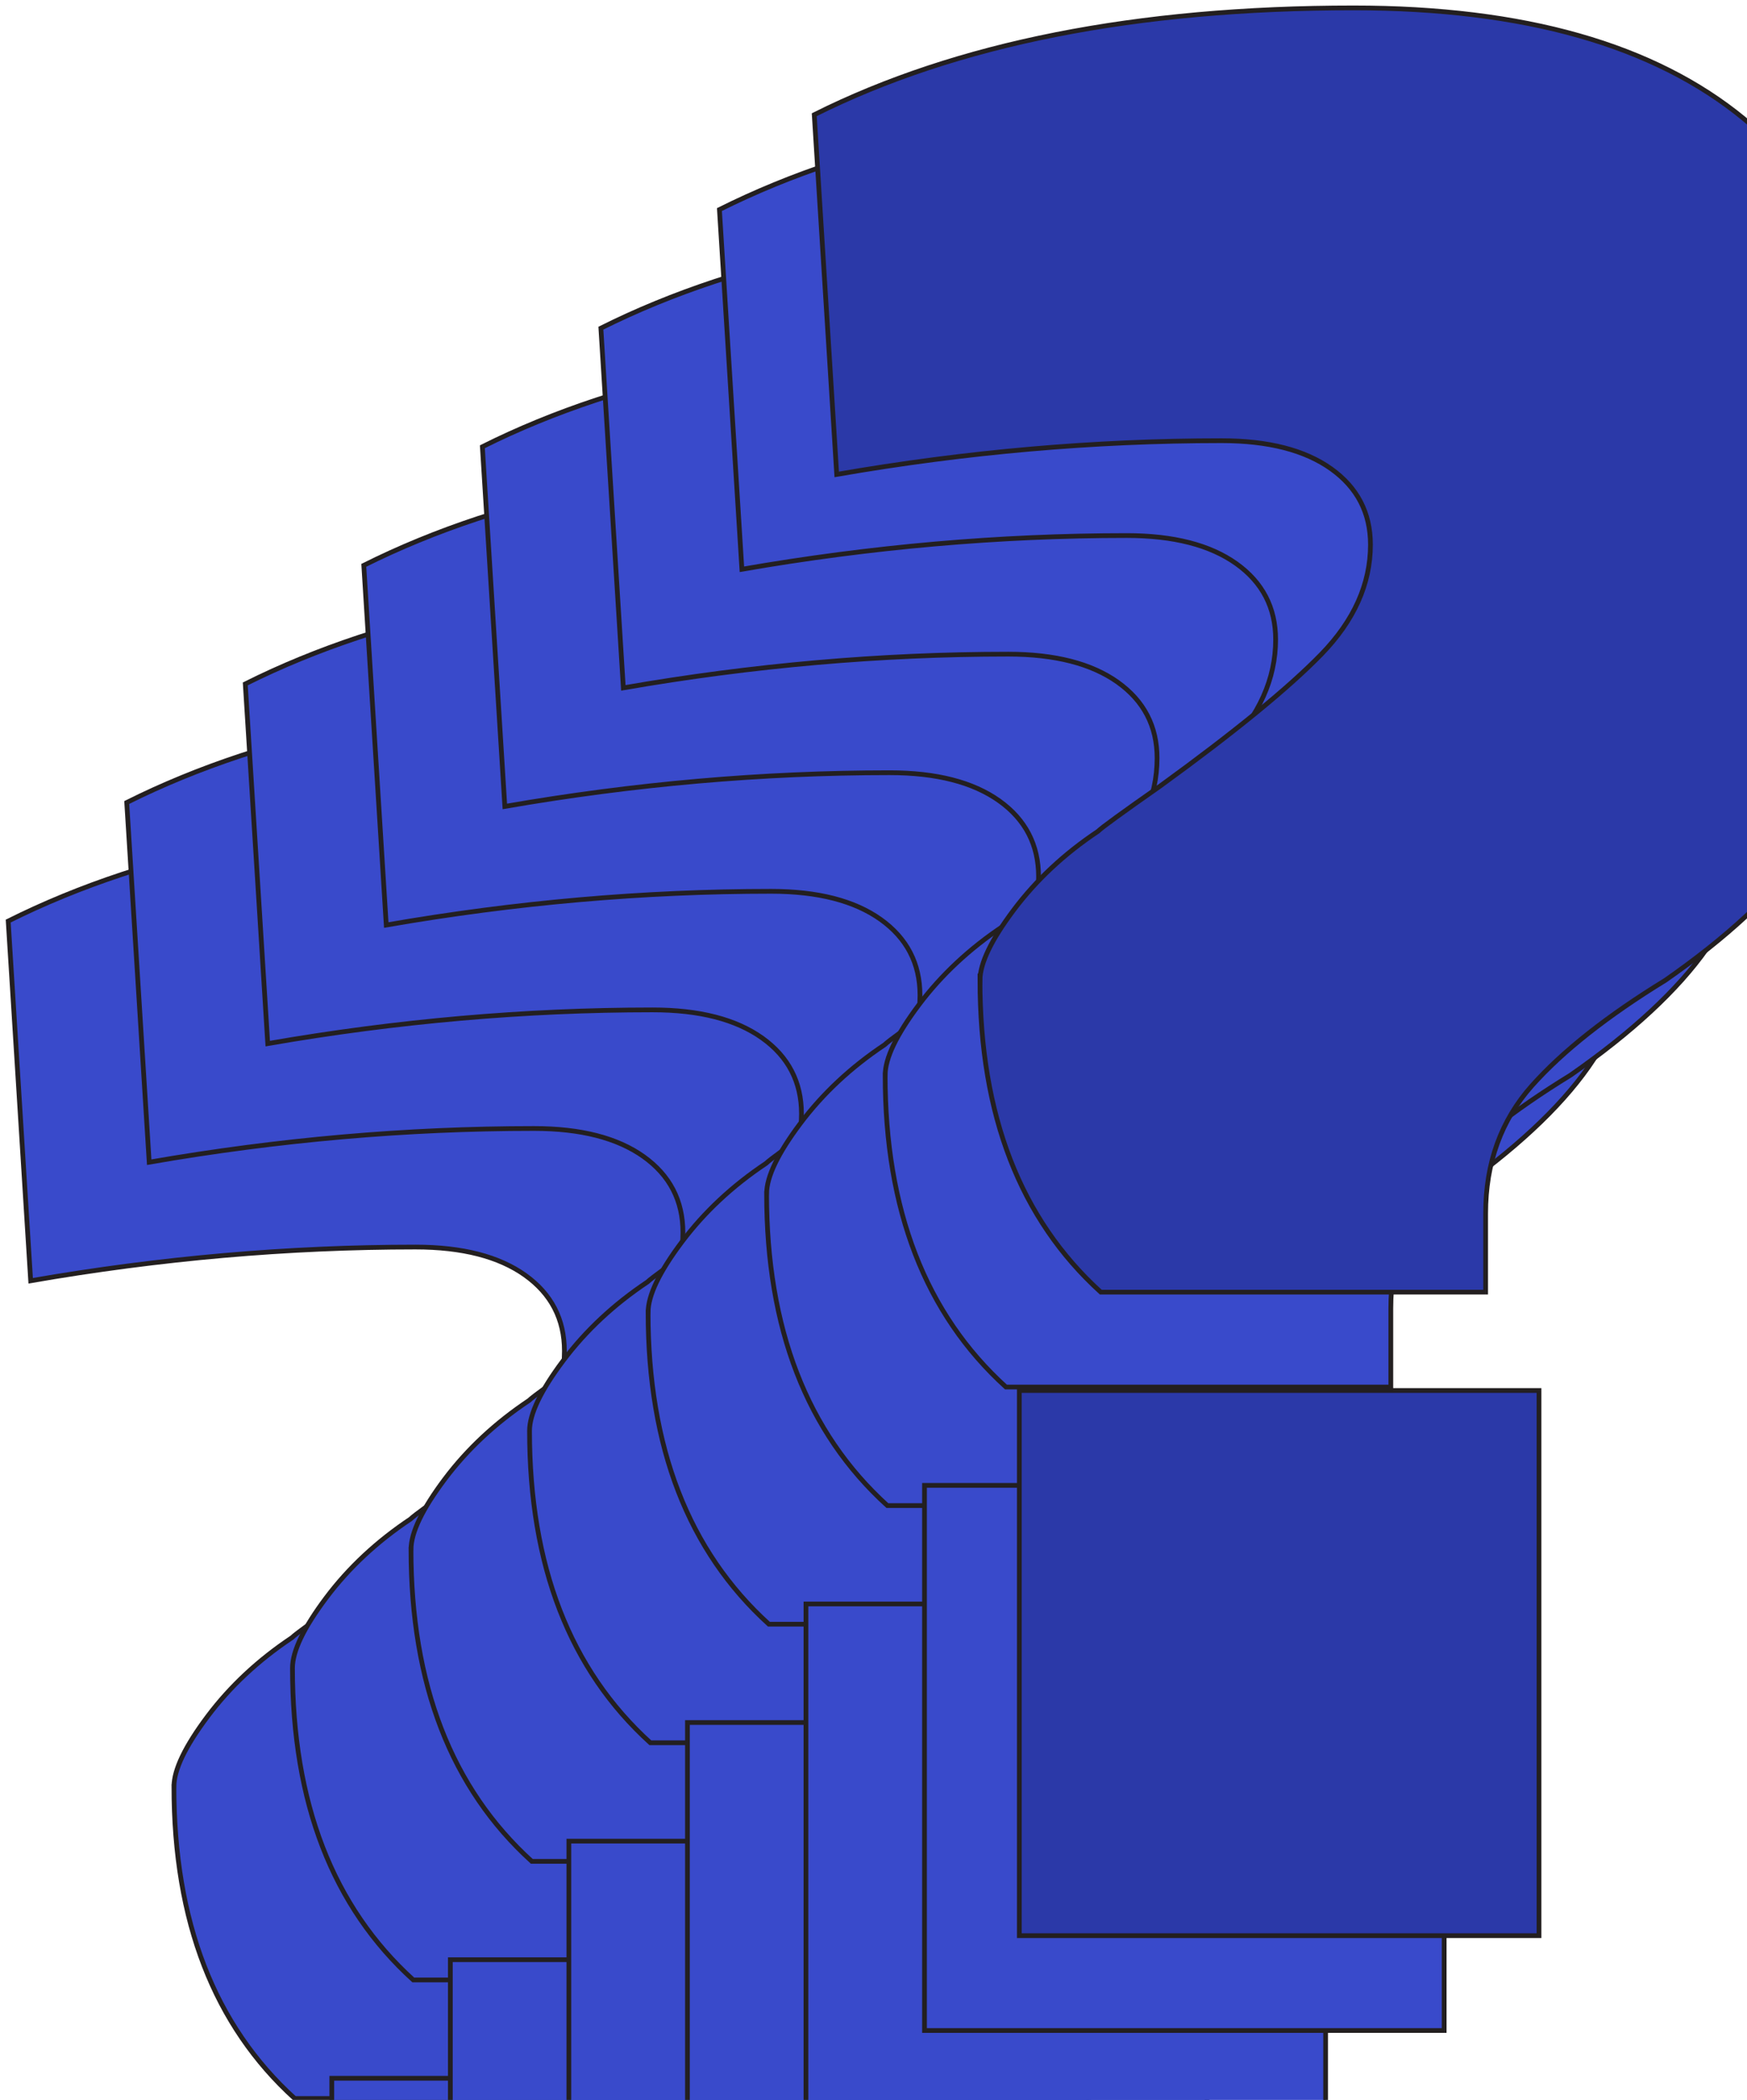 <svg width="258" height="310" viewBox="0 0 258 310" fill="none" xmlns="http://www.w3.org/2000/svg">
<g clip-path="url(#clip0_1059_279)">
<path d="M144.728 144.706C144.728 142.216 146.388 138.76 149.707 134.337C153.026 129.917 157.174 126.039 162.152 122.721C162.702 122.17 165.742 119.961 171.279 116.083C182.336 108.066 190.291 101.561 195.132 96.587C199.968 91.609 202.391 86.218 202.391 80.406C202.391 75.707 200.452 71.971 196.583 69.207C192.705 66.447 187.314 65.058 180.401 65.058C161.589 65.058 142.652 66.718 123.569 70.037L120.25 16.936C141.268 6.425 167.818 1.167 199.902 1.167C225.063 1.167 244.293 6.633 257.568 17.552C270.843 28.481 277.481 44.174 277.481 64.637C277.481 81.231 276.651 94.089 274.992 103.22C273.332 112.347 270.355 119.956 266.074 126.035C261.783 132.122 255.079 138.343 245.952 144.706C237.376 149.963 230.809 155.15 226.248 160.261C221.687 165.382 219.402 171.669 219.402 179.136V190.752H162.565C150.67 179.966 144.724 164.614 144.724 144.701L144.728 144.706ZM150.536 205.274H227.282V285.755H150.536V205.274Z" fill="black"/>
<path d="M25.689 263.744C25.689 261.254 27.349 257.798 30.668 253.374C33.986 248.955 38.135 245.077 43.113 241.759C43.663 241.208 46.703 238.999 52.24 235.121C63.297 227.104 71.252 220.599 76.093 215.625C80.929 210.647 83.352 205.256 83.352 199.444C83.352 194.745 81.413 191.009 77.544 188.245C73.666 185.485 68.275 184.097 61.362 184.097C42.55 184.097 23.613 185.756 4.53 189.075L1.211 135.974C22.224 125.467 48.775 120.209 80.862 120.209C106.024 120.209 125.254 125.676 138.529 136.595C151.804 147.523 158.442 163.216 158.442 183.679C158.442 200.273 157.612 213.132 155.953 222.263C154.293 231.39 151.316 238.999 147.035 245.077C142.744 251.165 136.04 257.385 126.913 263.748C118.337 269.006 111.77 274.193 107.209 279.304C102.648 284.424 100.363 290.711 100.363 298.178V309.794H43.526C31.63 299.008 25.685 283.656 25.685 263.744H25.689ZM31.497 324.312H108.243V404.793H31.497V324.312Z" fill="#394ACB"/>
<path d="M25.689 263.744C25.689 261.254 27.349 257.798 30.668 253.374C33.986 248.955 38.135 245.077 43.113 241.759C43.663 241.208 46.703 238.999 52.24 235.121C63.297 227.104 71.252 220.599 76.093 215.625C80.929 210.647 83.352 205.256 83.352 199.444C83.352 194.745 81.413 191.009 77.544 188.245C73.666 185.485 68.275 184.097 61.362 184.097C42.55 184.097 23.613 185.756 4.53 189.075L1.211 135.974C22.224 125.467 48.775 120.209 80.862 120.209C106.024 120.209 125.254 125.676 138.529 136.595C151.804 147.523 158.442 163.216 158.442 183.679C158.442 200.273 157.612 213.132 155.953 222.263C154.293 231.39 151.316 238.999 147.035 245.077C142.744 251.165 136.04 257.385 126.913 263.748C118.337 269.006 111.77 274.193 107.209 279.304C102.648 284.424 100.363 290.711 100.363 298.178V309.794H43.526C31.63 299.008 25.685 283.656 25.685 263.744H25.689ZM31.497 324.312H108.243V404.793H31.497V324.312Z" stroke="#231F20" stroke-width="0.7" stroke-miterlimit="10"/>
<path d="M43.193 246.24C43.193 243.751 44.853 240.294 48.172 235.871C51.49 231.452 55.639 227.574 60.617 224.255C61.167 223.705 64.207 221.495 69.744 217.617C80.801 209.6 88.756 203.095 93.597 198.122C98.433 193.143 100.855 187.752 100.855 181.94C100.855 177.241 98.916 173.506 95.047 170.741C91.17 167.982 85.779 166.593 78.866 166.593C60.054 166.593 41.117 168.252 22.034 171.571L18.715 118.47C39.728 107.963 66.279 102.706 98.366 102.706C123.528 102.706 142.758 108.172 156.033 119.091C169.308 130.019 175.946 145.713 175.946 166.176C175.946 182.77 175.116 195.628 173.457 204.759C171.797 213.886 168.82 221.495 164.539 227.574C160.248 233.661 153.544 239.882 144.417 246.244C135.841 251.502 129.274 256.689 124.713 261.8C120.152 266.92 117.867 273.208 117.867 280.675V292.291H61.034C49.139 281.505 43.193 266.153 43.193 246.24ZM49.001 306.808H125.747V387.289H49.001V306.808Z" fill="#394ACB"/>
<path d="M43.193 246.24C43.193 243.751 44.853 240.294 48.172 235.871C51.49 231.452 55.639 227.574 60.617 224.255C61.167 223.705 64.207 221.495 69.744 217.617C80.801 209.6 88.756 203.095 93.597 198.122C98.433 193.143 100.855 187.752 100.855 181.94C100.855 177.241 98.916 173.506 95.047 170.741C91.17 167.982 85.779 166.593 78.866 166.593C60.054 166.593 41.117 168.252 22.034 171.571L18.715 118.47C39.728 107.963 66.279 102.706 98.366 102.706C123.528 102.706 142.758 108.172 156.033 119.091C169.308 130.019 175.946 145.713 175.946 166.176C175.946 182.77 175.116 195.628 173.457 204.759C171.797 213.886 168.82 221.495 164.539 227.574C160.248 233.661 153.544 239.882 144.417 246.244C135.841 251.502 129.274 256.689 124.713 261.8C120.152 266.92 117.867 273.207 117.867 280.675V292.291H61.034C49.139 281.505 43.193 266.153 43.193 246.24ZM49.001 306.808H125.747V387.289H49.001V306.808Z" stroke="#231F20" stroke-width="0.7" stroke-miterlimit="10"/>
<path d="M60.701 228.732C60.701 226.243 62.361 222.786 65.679 218.363C68.998 213.944 73.147 210.066 78.125 206.747C78.675 206.197 81.714 203.987 87.252 200.109C98.308 192.092 106.264 185.587 111.104 180.614C115.941 175.635 118.363 170.244 118.363 164.432C118.363 159.733 116.424 155.997 112.555 153.233C108.677 150.474 103.287 149.085 96.374 149.085C77.561 149.085 58.625 150.744 39.541 154.063L36.223 100.962C57.236 90.455 83.786 85.198 115.874 85.198C141.036 85.198 160.265 90.664 173.541 101.583C186.816 112.511 193.454 128.205 193.454 148.668C193.454 165.262 192.624 178.12 190.965 187.251C189.305 196.378 186.328 203.987 182.046 210.066C177.756 216.153 171.052 222.374 161.925 228.736C153.348 233.994 146.782 239.181 142.221 244.292C137.659 249.412 135.374 255.699 135.374 263.167V274.783H78.537C66.642 263.996 60.697 248.645 60.697 228.732H60.701ZM66.509 289.3H143.254V369.781H66.509V289.3Z" fill="#394ACB"/>
<path d="M60.701 228.732C60.701 226.243 62.361 222.786 65.679 218.363C68.998 213.944 73.147 210.066 78.125 206.747C78.675 206.197 81.714 203.987 87.252 200.109C98.308 192.092 106.264 185.587 111.104 180.614C115.941 175.635 118.363 170.244 118.363 164.432C118.363 159.733 116.424 155.997 112.555 153.233C108.677 150.474 103.287 149.085 96.374 149.085C77.561 149.085 58.625 150.744 39.541 154.063L36.223 100.962C57.236 90.455 83.786 85.198 115.874 85.198C141.036 85.198 160.265 90.664 173.541 101.583C186.816 112.511 193.454 128.205 193.454 148.668C193.454 165.262 192.624 178.12 190.965 187.251C189.305 196.378 186.328 203.987 182.046 210.066C177.756 216.153 171.052 222.374 161.925 228.736C153.348 233.994 146.782 239.181 142.221 244.292C137.659 249.412 135.374 255.699 135.374 263.167V274.783H78.537C66.642 263.996 60.697 248.645 60.697 228.732H60.701ZM66.509 289.3H143.254V369.781H66.509V289.3Z" stroke="#231F20" stroke-width="0.7" stroke-miterlimit="10"/>
<path d="M78.203 211.228C78.203 208.739 79.862 205.283 83.181 200.859C86.5 196.44 90.649 192.562 95.627 189.243C96.177 188.693 99.216 186.484 104.754 182.606C115.81 174.588 123.766 168.084 128.606 163.11C133.443 158.132 135.865 152.741 135.865 146.928C135.865 142.23 133.926 138.494 130.057 135.73C126.179 132.97 120.789 131.581 113.876 131.581C95.063 131.581 76.127 133.241 57.043 136.559L53.725 83.458C74.738 72.952 101.288 67.694 133.376 67.694C158.538 67.694 177.767 73.16 191.043 84.08C204.318 95.008 210.956 110.701 210.956 131.164C210.956 147.758 210.126 160.616 208.466 169.748C206.807 178.874 203.83 186.484 199.548 192.562C195.258 198.65 188.554 204.87 179.427 211.233C170.85 216.49 164.284 221.677 159.723 226.789C155.161 231.909 152.876 238.196 152.876 245.663V257.279H96.044C84.148 246.493 78.203 231.141 78.203 211.228ZM84.011 271.797H160.756V352.278H84.011V271.797Z" fill="#394ACB"/>
<path d="M78.203 211.228C78.203 208.739 79.862 205.283 83.181 200.859C86.5 196.44 90.649 192.562 95.627 189.243C96.177 188.693 99.216 186.484 104.754 182.606C115.81 174.588 123.766 168.084 128.606 163.11C133.443 158.132 135.865 152.741 135.865 146.928C135.865 142.23 133.926 138.494 130.057 135.73C126.179 132.97 120.789 131.581 113.876 131.581C95.063 131.581 76.127 133.241 57.043 136.559L53.725 83.458C74.738 72.952 101.288 67.694 133.376 67.694C158.538 67.694 177.767 73.16 191.043 84.08C204.318 95.008 210.956 110.701 210.956 131.164C210.956 147.758 210.126 160.616 208.466 169.748C206.807 178.874 203.83 186.484 199.548 192.562C195.258 198.65 188.554 204.87 179.427 211.233C170.85 216.49 164.284 221.677 159.723 226.789C155.161 231.909 152.876 238.196 152.876 245.663V257.279H96.044C84.148 246.493 78.203 231.141 78.203 211.228ZM84.011 271.797H160.756V352.278H84.011V271.797Z" stroke="#231F20" stroke-width="0.7" stroke-miterlimit="10"/>
<path d="M95.715 193.72C95.715 191.231 97.374 187.775 100.693 183.351C104.012 178.932 108.16 175.054 113.139 171.735C113.689 171.185 116.728 168.976 122.265 165.098C133.322 157.08 141.277 150.576 146.118 145.602C150.954 140.624 153.377 135.233 153.377 129.42C153.377 124.722 151.438 120.986 147.569 118.222C143.691 115.462 138.3 114.073 131.388 114.073C112.575 114.073 93.638 115.733 74.555 119.051L71.236 65.95C92.25 55.444 118.8 50.186 150.888 50.186C176.05 50.186 195.279 55.652 208.554 66.572C221.83 77.5 228.467 93.193 228.467 113.656C228.467 130.25 227.638 143.108 225.978 152.239C224.319 161.366 221.342 168.976 217.06 175.054C212.769 181.142 206.065 187.362 196.939 193.725C188.362 198.982 181.795 204.169 177.234 209.28C172.673 214.401 170.388 220.688 170.388 228.155V239.771H113.551C101.656 228.985 95.71 213.633 95.71 193.72H95.715ZM101.523 254.289H178.268V334.77H101.523V254.289Z" fill="#394ACB"/>
<path d="M95.715 193.72C95.715 191.231 97.374 187.775 100.693 183.351C104.012 178.932 108.16 175.054 113.139 171.735C113.689 171.185 116.728 168.976 122.265 165.098C133.322 157.08 141.277 150.576 146.118 145.602C150.954 140.624 153.377 135.233 153.377 129.42C153.377 124.722 151.438 120.986 147.569 118.222C143.691 115.462 138.3 114.073 131.388 114.073C112.575 114.073 93.638 115.733 74.555 119.051L71.236 65.95C92.25 55.444 118.8 50.186 150.888 50.186C176.05 50.186 195.279 55.652 208.554 66.572C221.83 77.5 228.467 93.193 228.467 113.656C228.467 130.25 227.638 143.108 225.978 152.239C224.319 161.366 221.342 168.976 217.06 175.054C212.769 181.142 206.065 187.362 196.939 193.725C188.362 198.982 181.795 204.169 177.234 209.28C172.673 214.401 170.388 220.688 170.388 228.155V239.771H113.551C101.656 228.985 95.71 213.633 95.71 193.72H95.715ZM101.523 254.289H178.268V334.77H101.523V254.289Z" stroke="#231F20" stroke-width="0.7" stroke-miterlimit="10"/>
<path d="M113.217 176.217C113.217 173.727 114.876 170.271 118.195 165.848C121.514 161.428 125.662 157.55 130.641 154.232C131.191 153.681 134.23 151.472 139.767 147.594C150.824 139.577 158.779 133.072 163.62 128.098C168.456 123.12 170.879 117.729 170.879 111.917C170.879 107.218 168.94 103.482 165.071 100.718C161.193 97.958 155.802 96.57 148.89 96.57C130.077 96.57 111.136 98.229 92.057 101.548L88.738 48.447C109.752 37.94 136.302 32.682 168.39 32.682C193.552 32.682 212.781 38.149 226.056 49.068C239.332 59.996 245.969 75.689 245.969 96.153C245.969 112.747 245.14 125.605 243.48 134.736C241.821 143.863 238.844 151.472 234.562 157.55C230.271 163.638 223.567 169.858 214.441 176.221C205.864 181.479 199.297 186.666 194.736 191.777C190.175 196.897 187.89 203.184 187.89 210.651V222.267H131.053C119.158 211.481 113.212 196.129 113.212 176.217H113.217ZM119.025 236.785H195.77V317.266H119.025V236.785Z" fill="#394ACB"/>
<path d="M113.217 176.217C113.217 173.727 114.876 170.271 118.195 165.848C121.514 161.428 125.662 157.55 130.641 154.232C131.191 153.681 134.23 151.472 139.767 147.594C150.824 139.577 158.779 133.072 163.62 128.098C168.456 123.12 170.879 117.729 170.879 111.917C170.879 107.218 168.94 103.482 165.071 100.718C161.193 97.958 155.802 96.57 148.89 96.57C130.077 96.57 111.136 98.229 92.057 101.548L88.738 48.447C109.752 37.94 136.302 32.682 168.39 32.682C193.552 32.682 212.781 38.149 226.056 49.068C239.332 59.996 245.969 75.689 245.969 96.153C245.969 112.747 245.14 125.605 243.48 134.736C241.821 143.863 238.844 151.472 234.562 157.55C230.271 163.638 223.567 169.858 214.441 176.221C205.864 181.479 199.297 186.666 194.736 191.777C190.175 196.897 187.89 203.184 187.89 210.651V222.267H131.053C119.158 211.481 113.212 196.129 113.212 176.217H113.217ZM119.025 236.785H195.77V317.266H119.025V236.785Z" stroke="#231F20" stroke-width="0.7" stroke-miterlimit="10"/>
<path d="M130.725 158.708C130.725 156.219 132.384 152.763 135.703 148.339C139.022 143.92 143.17 140.042 148.148 136.724C148.698 136.173 151.738 133.964 157.275 130.086C168.332 122.068 176.287 115.564 181.128 110.59C185.964 105.612 188.387 100.221 188.387 94.409C188.387 89.71 186.448 85.974 182.579 83.21C178.701 80.45 173.31 79.061 166.397 79.061C147.585 79.061 128.648 80.721 109.565 84.04L106.246 30.939C127.259 20.432 153.81 15.174 185.898 15.174C211.059 15.174 230.289 20.64 243.564 31.56C256.839 42.488 263.477 58.181 263.477 78.644C263.477 95.238 262.647 108.097 260.988 117.228C259.329 126.354 256.351 133.964 252.07 140.042C247.779 146.13 241.075 152.35 231.948 158.713C223.372 163.971 216.805 169.157 212.244 174.269C207.683 179.389 205.398 185.676 205.398 193.143V204.759H148.561C136.666 193.973 130.72 178.621 130.72 158.708H130.725ZM136.532 219.277H213.278V299.758H136.532V219.277Z" fill="#394ACB"/>
<path d="M130.725 158.708C130.725 156.219 132.384 152.763 135.703 148.339C139.022 143.92 143.17 140.042 148.148 136.724C148.698 136.173 151.738 133.964 157.275 130.086C168.332 122.068 176.287 115.564 181.128 110.59C185.964 105.612 188.387 100.221 188.387 94.409C188.387 89.71 186.448 85.974 182.579 83.21C178.701 80.45 173.31 79.061 166.397 79.061C147.585 79.061 128.648 80.721 109.565 84.04L106.246 30.939C127.259 20.432 153.81 15.174 185.898 15.174C211.059 15.174 230.289 20.64 243.564 31.56C256.839 42.488 263.477 58.181 263.477 78.644C263.477 95.238 262.647 108.097 260.988 117.228C259.329 126.354 256.351 133.964 252.07 140.042C247.779 146.13 241.075 152.35 231.948 158.713C223.372 163.971 216.805 169.157 212.244 174.269C207.683 179.389 205.398 185.676 205.398 193.143V204.759H148.561C136.666 193.973 130.72 178.621 130.72 158.708H130.725ZM136.532 219.277H213.278V299.758H136.532V219.277Z" stroke="#231F20" stroke-width="0.7" stroke-miterlimit="10"/>
<path d="M144.728 144.706C144.728 142.216 146.388 138.76 149.707 134.337C153.026 129.917 157.174 126.039 162.152 122.721C162.702 122.17 165.742 119.961 171.279 116.083C182.336 108.066 190.291 101.561 195.132 96.587C199.968 91.609 202.391 86.218 202.391 80.406C202.391 75.707 200.452 71.971 196.583 69.207C192.705 66.447 187.314 65.058 180.401 65.058C161.589 65.058 142.652 66.718 123.569 70.037L120.25 16.936C141.268 6.425 167.818 1.167 199.902 1.167C225.063 1.167 244.293 6.633 257.568 17.552C270.843 28.481 277.481 44.174 277.481 64.637C277.481 81.231 276.651 94.089 274.992 103.22C273.332 112.347 270.355 119.956 266.074 126.035C261.783 132.122 255.079 138.343 245.952 144.706C237.376 149.963 230.809 155.15 226.248 160.261C221.687 165.382 219.402 171.669 219.402 179.136V190.752H162.565C150.67 179.966 144.724 164.614 144.724 144.701L144.728 144.706ZM150.536 205.274H227.282V285.755H150.536V205.274Z" fill="#2B39A8"/>
<path d="M144.728 144.706C144.728 142.216 146.388 138.76 149.707 134.337C153.026 129.917 157.174 126.039 162.152 122.721C162.702 122.17 165.742 119.961 171.279 116.083C182.336 108.066 190.291 101.561 195.132 96.587C199.968 91.609 202.391 86.218 202.391 80.406C202.391 75.707 200.452 71.971 196.583 69.207C192.705 66.447 187.314 65.058 180.401 65.058C161.589 65.058 142.652 66.718 123.569 70.037L120.25 16.936C141.268 6.425 167.818 1.167 199.902 1.167C225.063 1.167 244.293 6.633 257.568 17.552C270.843 28.481 277.481 44.174 277.481 64.637C277.481 81.231 276.651 94.089 274.992 103.22C273.332 112.347 270.355 119.956 266.074 126.035C261.783 132.122 255.079 138.343 245.952 144.706C237.376 149.963 230.809 155.15 226.248 160.261C221.687 165.382 219.402 171.669 219.402 179.136V190.752H162.565C150.67 179.966 144.724 164.614 144.724 144.701L144.728 144.706ZM150.536 205.274H227.282V285.755H150.536V205.274Z" stroke="#231F20" stroke-width="0.7" stroke-miterlimit="10"/>
</g>
<defs>
<clipPath id="clip0_1059_279">
<rect width="278.647" height="405.96" fill="white"/>
</clipPath>
</defs>
</svg>
